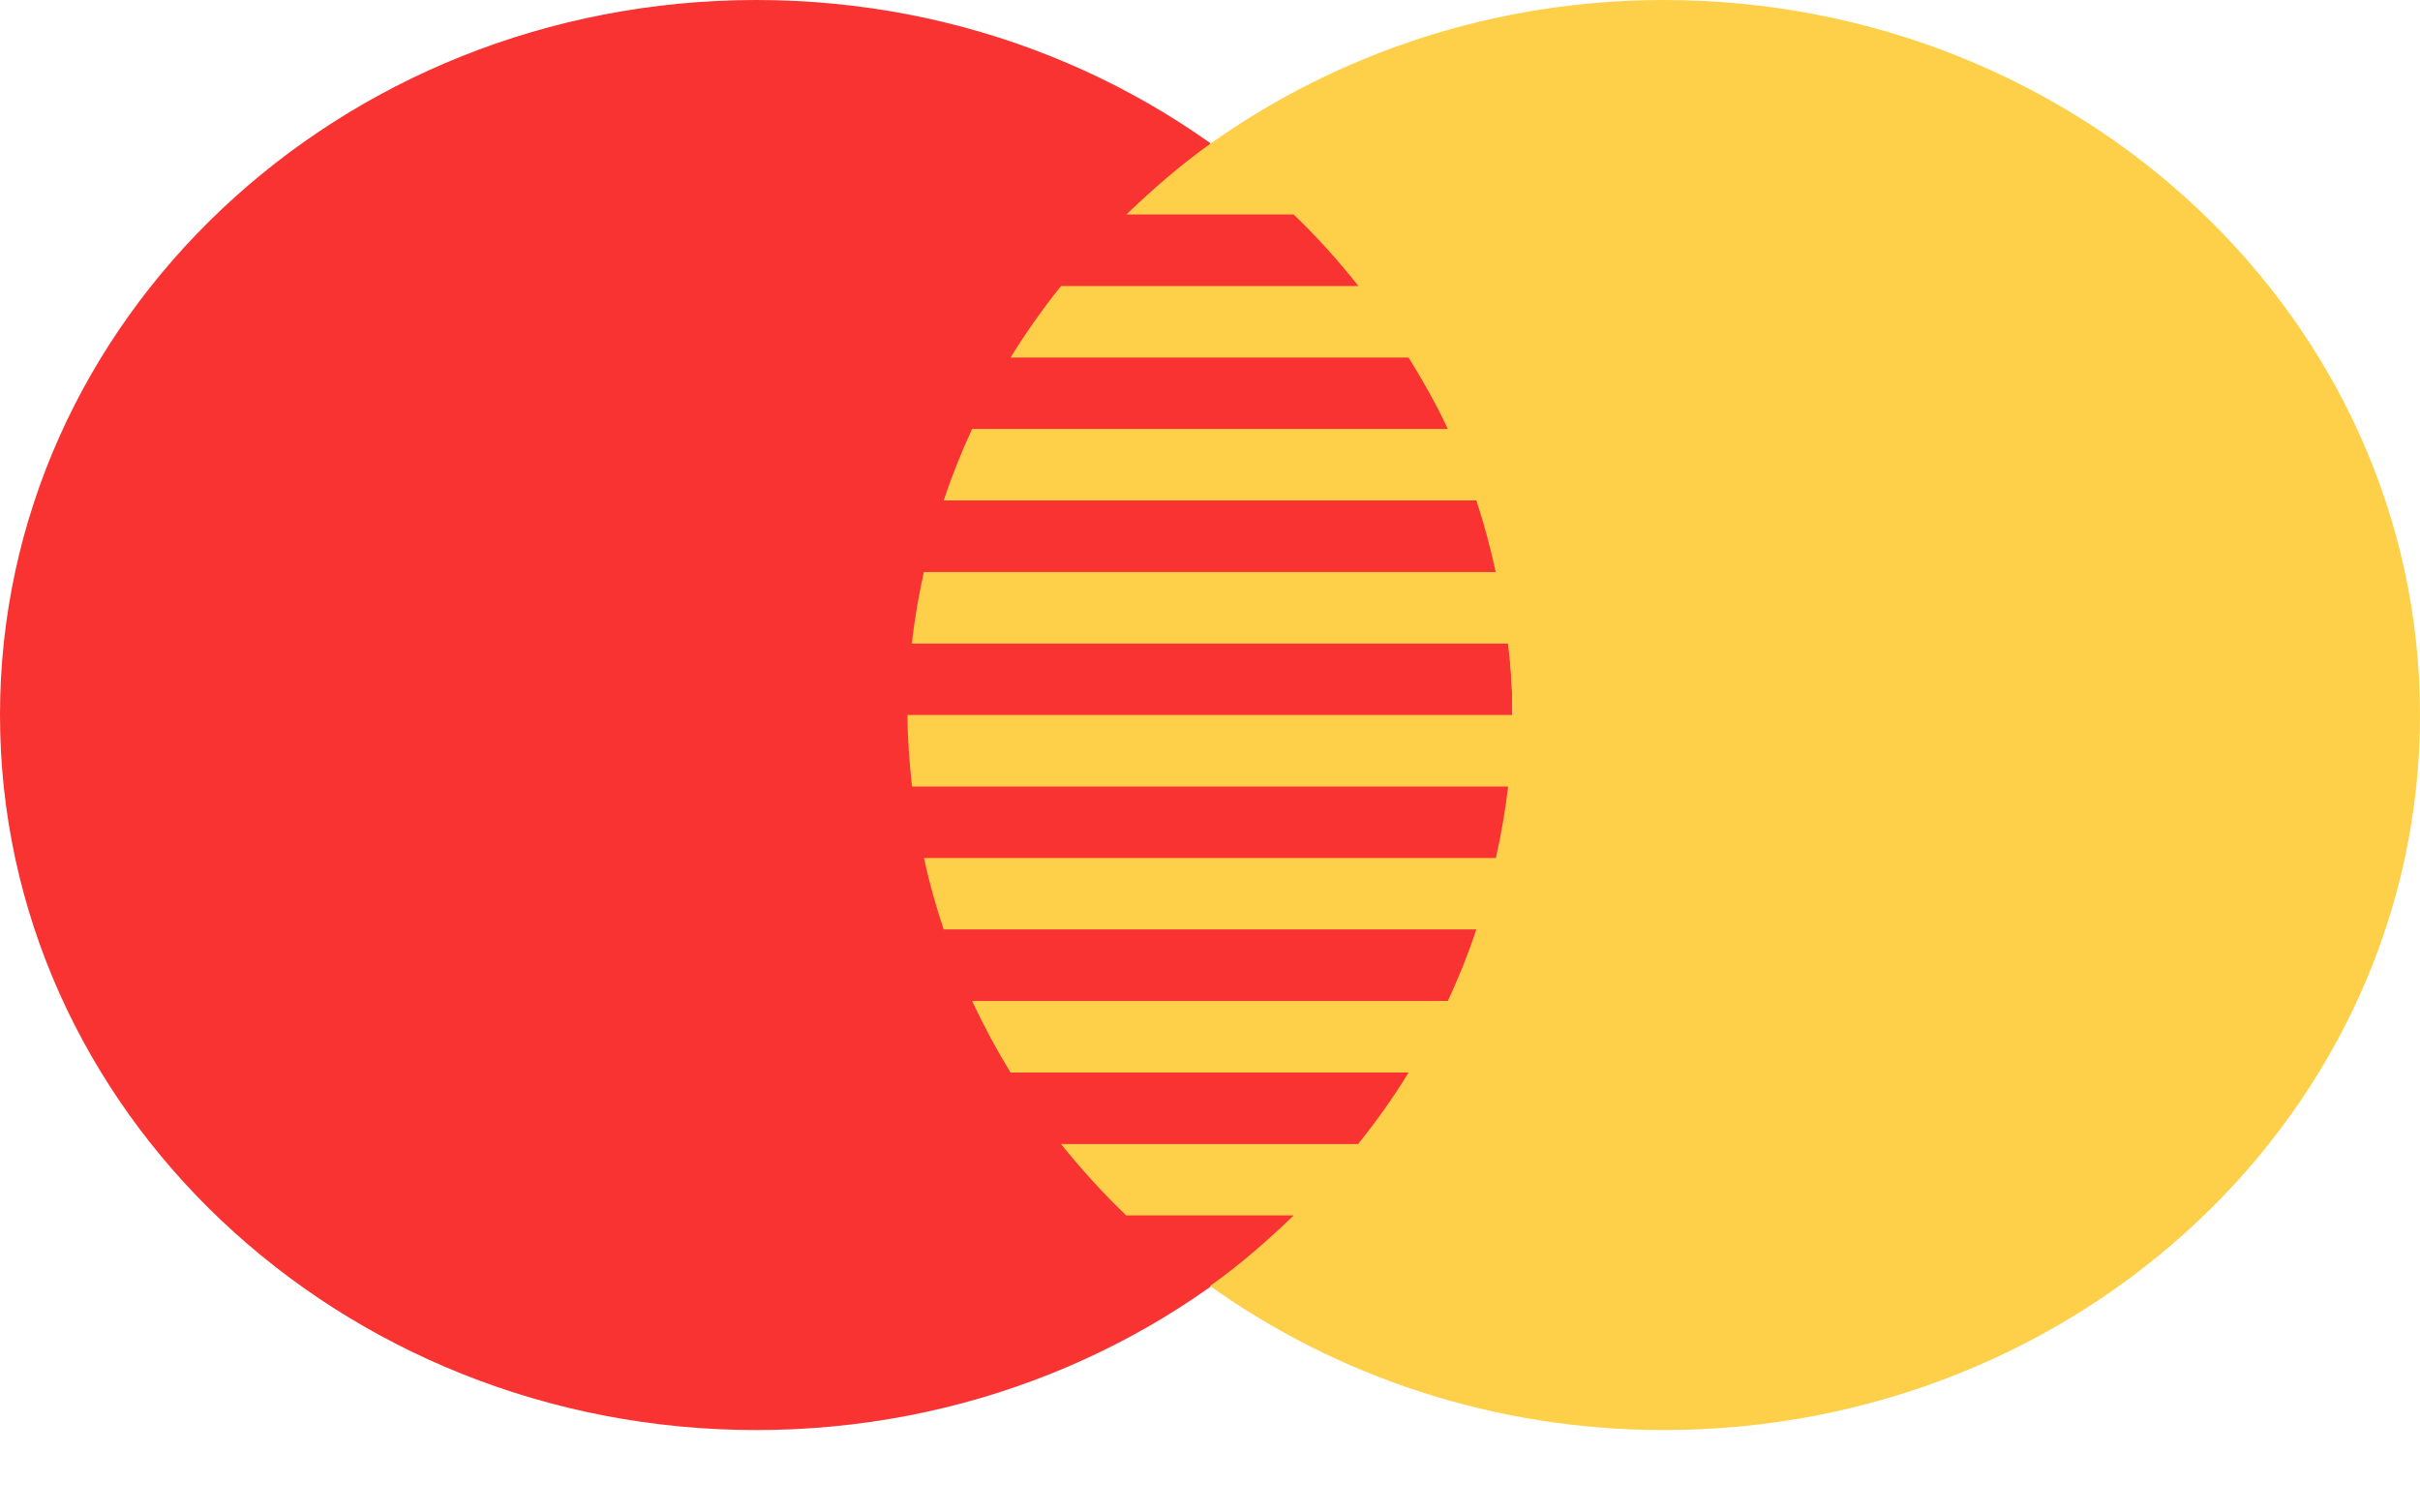<svg width="16" height="10" viewBox="0 0 16 10" fill="none" xmlns="http://www.w3.org/2000/svg">
<g clip-path="url(#clip0_1622_4706)">
<path d="M5 9.455C7.761 9.455 10 7.338 10 4.727C10 2.116 7.761 0 5 0C2.239 0 0 2.116 0 4.727C0 7.338 2.239 9.455 5 9.455Z" fill="#F93232"/>
<path d="M11 0C9.877 0 8.844 0.355 8.01 0.945H8V0.952C7.802 1.093 7.62 1.252 7.447 1.418H8.553C8.707 1.566 8.85 1.725 8.981 1.891H7.015C6.894 2.042 6.783 2.199 6.681 2.364H9.313C9.408 2.517 9.496 2.673 9.572 2.836H6.427C6.356 2.99 6.293 3.147 6.239 3.309H9.761C9.812 3.463 9.854 3.622 9.889 3.782H6.108C6.074 3.937 6.046 4.094 6.029 4.255H9.97C9.989 4.41 10 4.567 10 4.727H6C6 4.888 6.013 5.044 6.03 5.2H9.971C9.952 5.36 9.925 5.518 9.89 5.673H6.109C6.143 5.834 6.188 5.991 6.239 6.145H9.761C9.707 6.307 9.644 6.465 9.572 6.618H6.427C6.503 6.781 6.588 6.939 6.681 7.091H9.313C9.213 7.255 9.1 7.413 8.979 7.564H7.015C7.148 7.73 7.292 7.888 7.446 8.036H8.553C8.38 8.203 8.198 8.362 8 8.502C8.836 9.098 9.873 9.455 11 9.455C13.761 9.455 16 7.338 16 4.727C16 2.117 13.761 0 11 0Z" fill="#FED049"/>
</g>
<defs>
<clipPath id="clip0_1622_4706">
<rect width="16" height="9.455" fill="white"/>
</clipPath>
</defs>
</svg>
